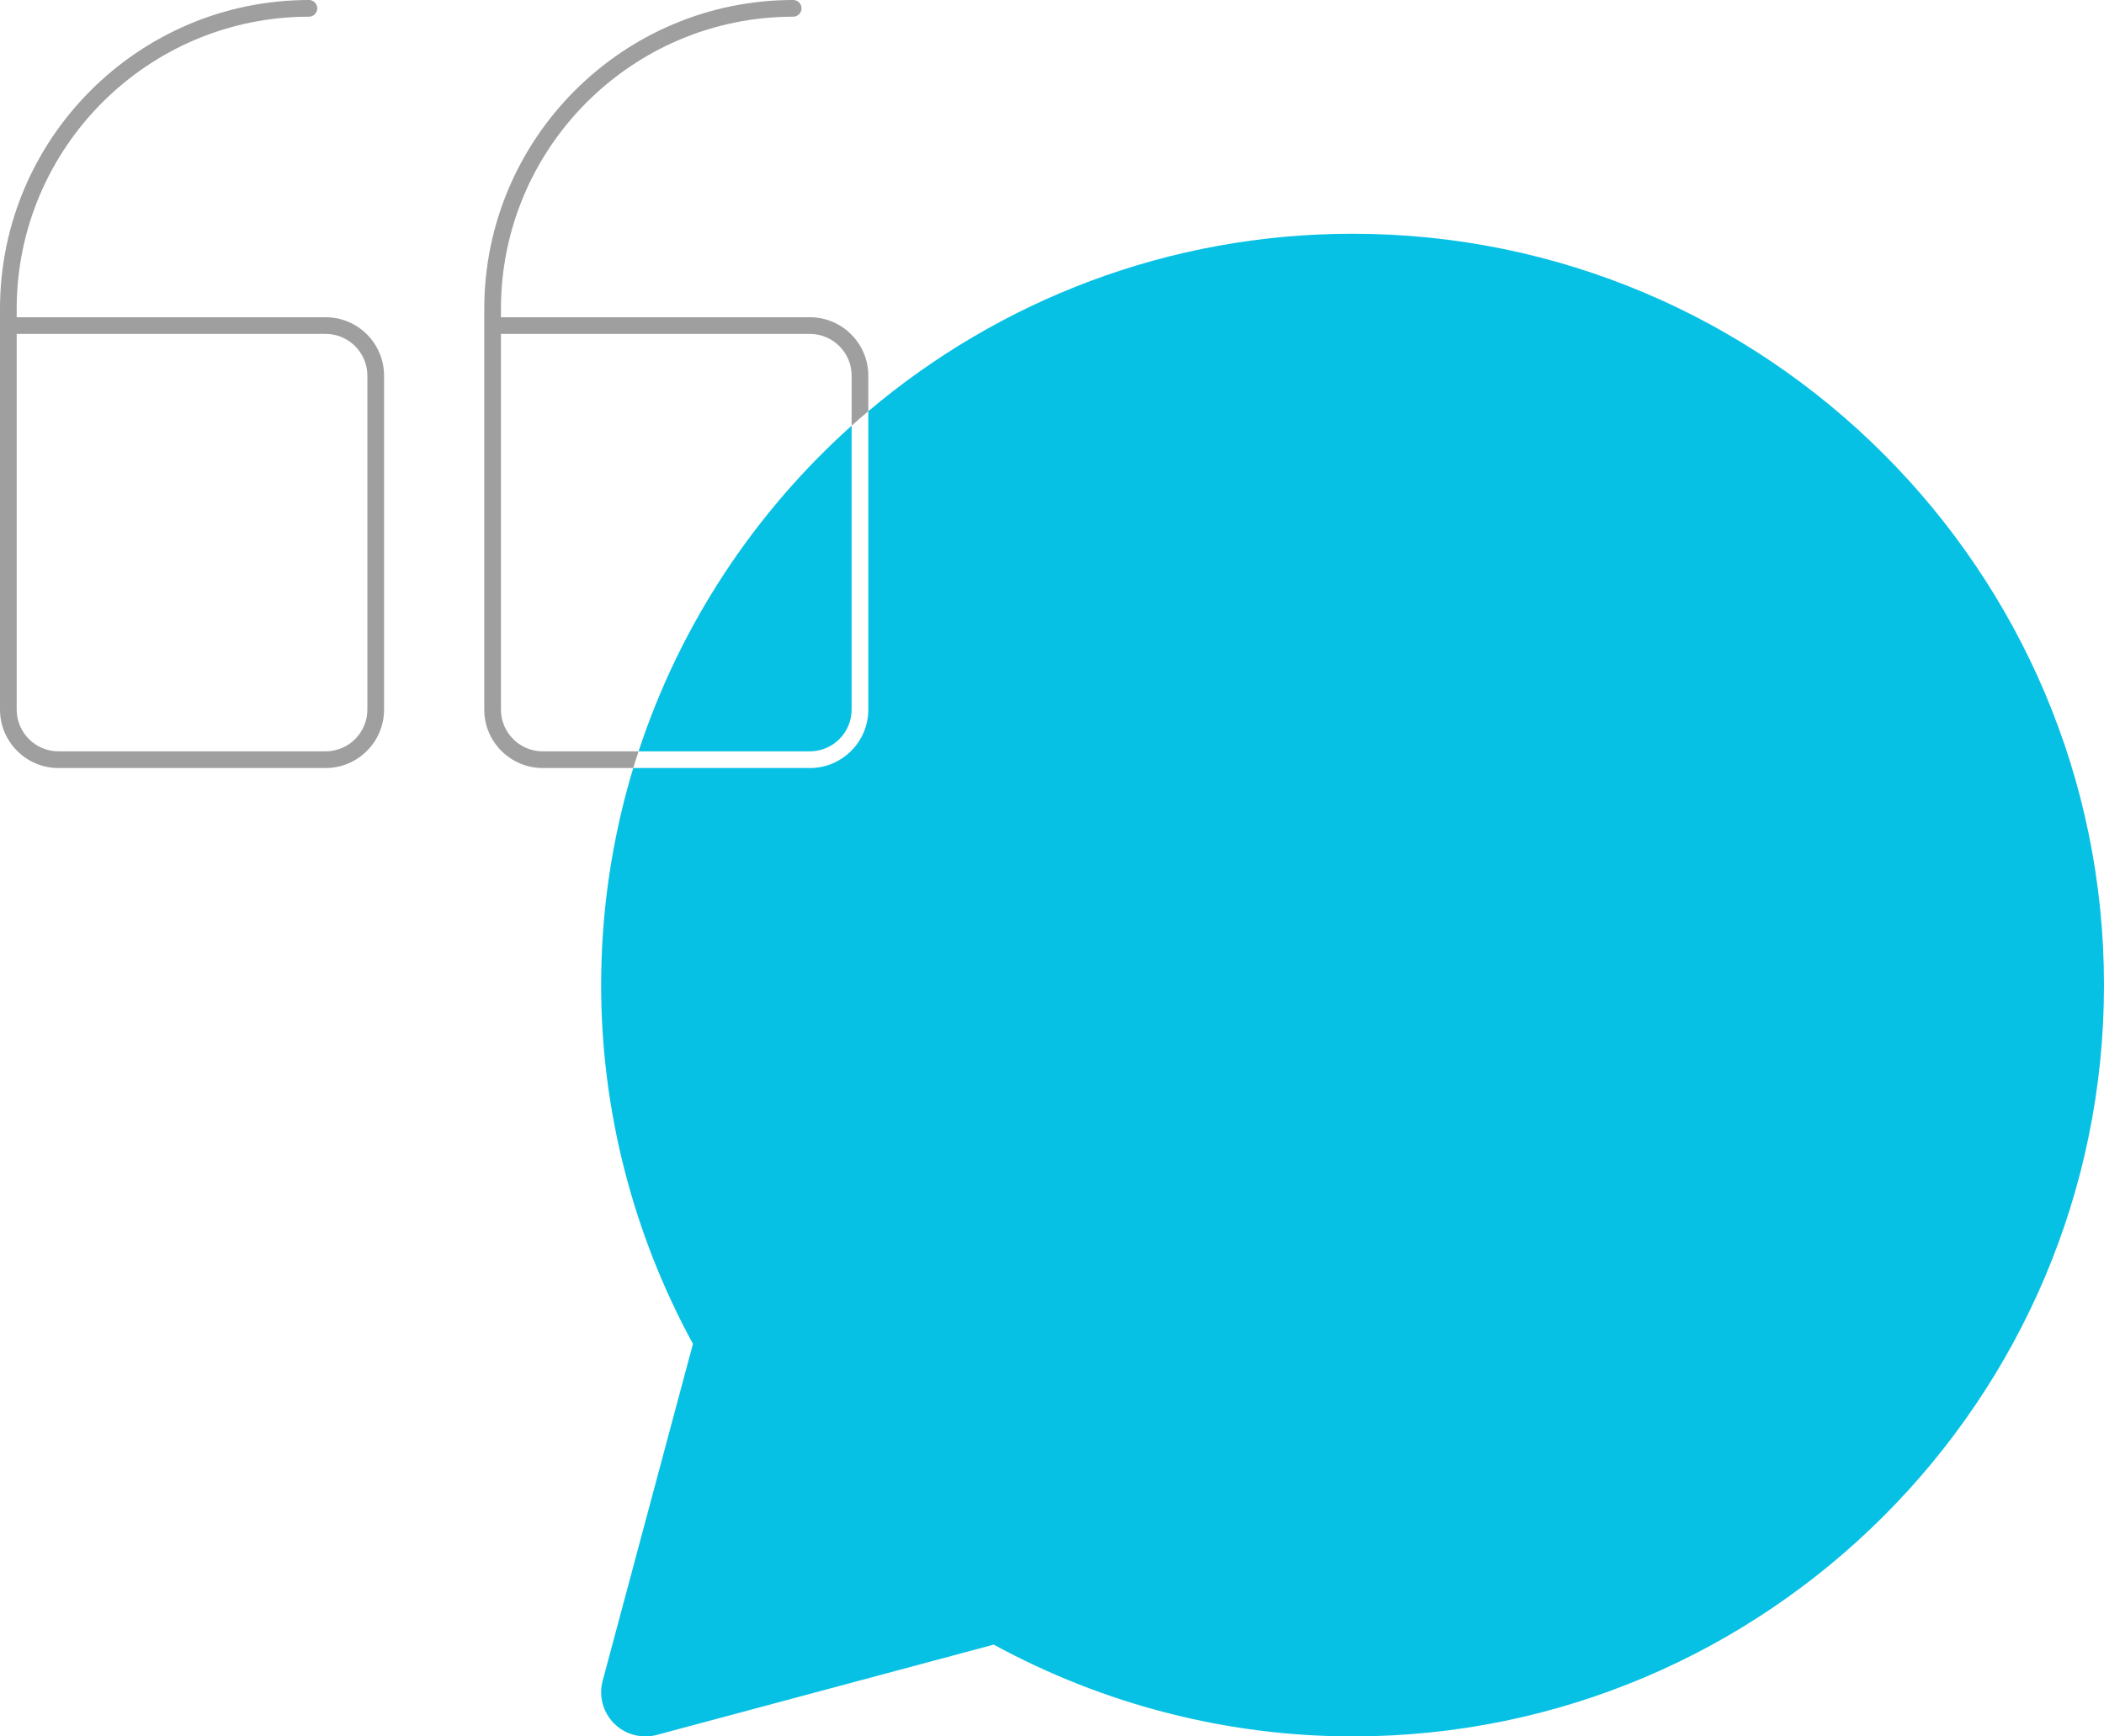 <?xml version="1.0" encoding="UTF-8"?>
<svg width="126px" height="104px" viewBox="0 0 126 104" version="1.1" xmlns="http://www.w3.org/2000/svg" xmlns:xlink="http://www.w3.org/1999/xlink">
    <!-- Generator: Sketch 52.5 (67469) - http://www.bohemiancoding.com/sketch -->
    <title>quote-message-illustration</title>
    <desc>Created with Sketch.</desc>
    <g id="quote-message-illustration" stroke="none" stroke-width="1" fill="none" fill-rule="evenodd">
        <g id="Iteration-Announcements-1.0" transform="translate(-657, -273)">
            <g id="Dialog" transform="translate(174, 128)">
                <g id="window" transform="translate(246, 63)">
                    <g id="form" transform="translate(42, 82)">
                        <g id="illustration" transform="translate(195, 0)">
                            <path d="M81,14 C105.813,14 126,34.187 126,59 C126,83.813 105.813,104 81,104 C73.52,104 66.115,102.103 59.511,98.502 L39.332,103.91 C39.105,103.972 38.875,104 38.647,104 C37.955,104 37.277,103.729 36.775,103.225 C36.106,102.555 35.846,101.58 36.091,100.668 L41.498,80.489 C37.897,73.885 36,66.48 36,59 C36,54.48 36.678,50.118 37.922,46 L48.5,46 C50.43,46 52,44.43 52,42.5 L52,24.629 C59.838,18.005 69.958,14 81,14 Z M38.241,45 C40.732,37.413 45.182,30.709 51,25.495 L51,42.5 C51,43.879 49.879,45 48.5,45 L38.241,45 Z" id="fill" fill="#07C1E4"></path>
                            <path d="M32.5,45 L38.241,45 C38.133,45.332 38.023,45.664 37.922,46 L32.5,46 C30.57,46 29,44.43 29,42.5 L29,32 L29,19.5 L29,18.5 C29,8.299 37.299,0 47.5,0 C47.776,0 48,0.224 48,0.5 C48,0.776 47.776,1 47.5,1 C37.851,1 30,8.851 30,18.5 L30,19 L48.5,19 C50.43,19 52,20.57 52,22.5 L52,24.629 C51.663,24.914 51.328,25.201 51,25.495 L51,22.5 C51,21.121 49.879,20 48.5,20 L30,20 L30,32 L30,42.5 C30,43.879 31.121,45 32.5,45 Z M22,42.5 L22,22.5 C22,21.121 20.879,20 19.5,20 L1,20 L1,32 L1,42.5 C1,43.879 2.121,45 3.5,45 L19.5,45 C20.879,45 22,43.879 22,42.5 Z M19.5,19 C21.43,19 23,20.57 23,22.5 L23,42.5 C23,44.43 21.43,46 19.5,46 L3.5,46 C1.57,46 0,44.43 0,42.5 L0,32 L0,19.5 L0,18.5 C0,8.299 8.299,0 18.5,0 C18.776,0 19,0.224 19,0.5 C19,0.776 18.776,1 18.5,1 C8.851,1 1,8.851 1,18.5 L1,19 L19.5,19 Z" id="fill" fill="#9F9F9F"></path>
                        </g>
                    </g>
                </g>
            </g>
        </g>
    </g>
</svg>